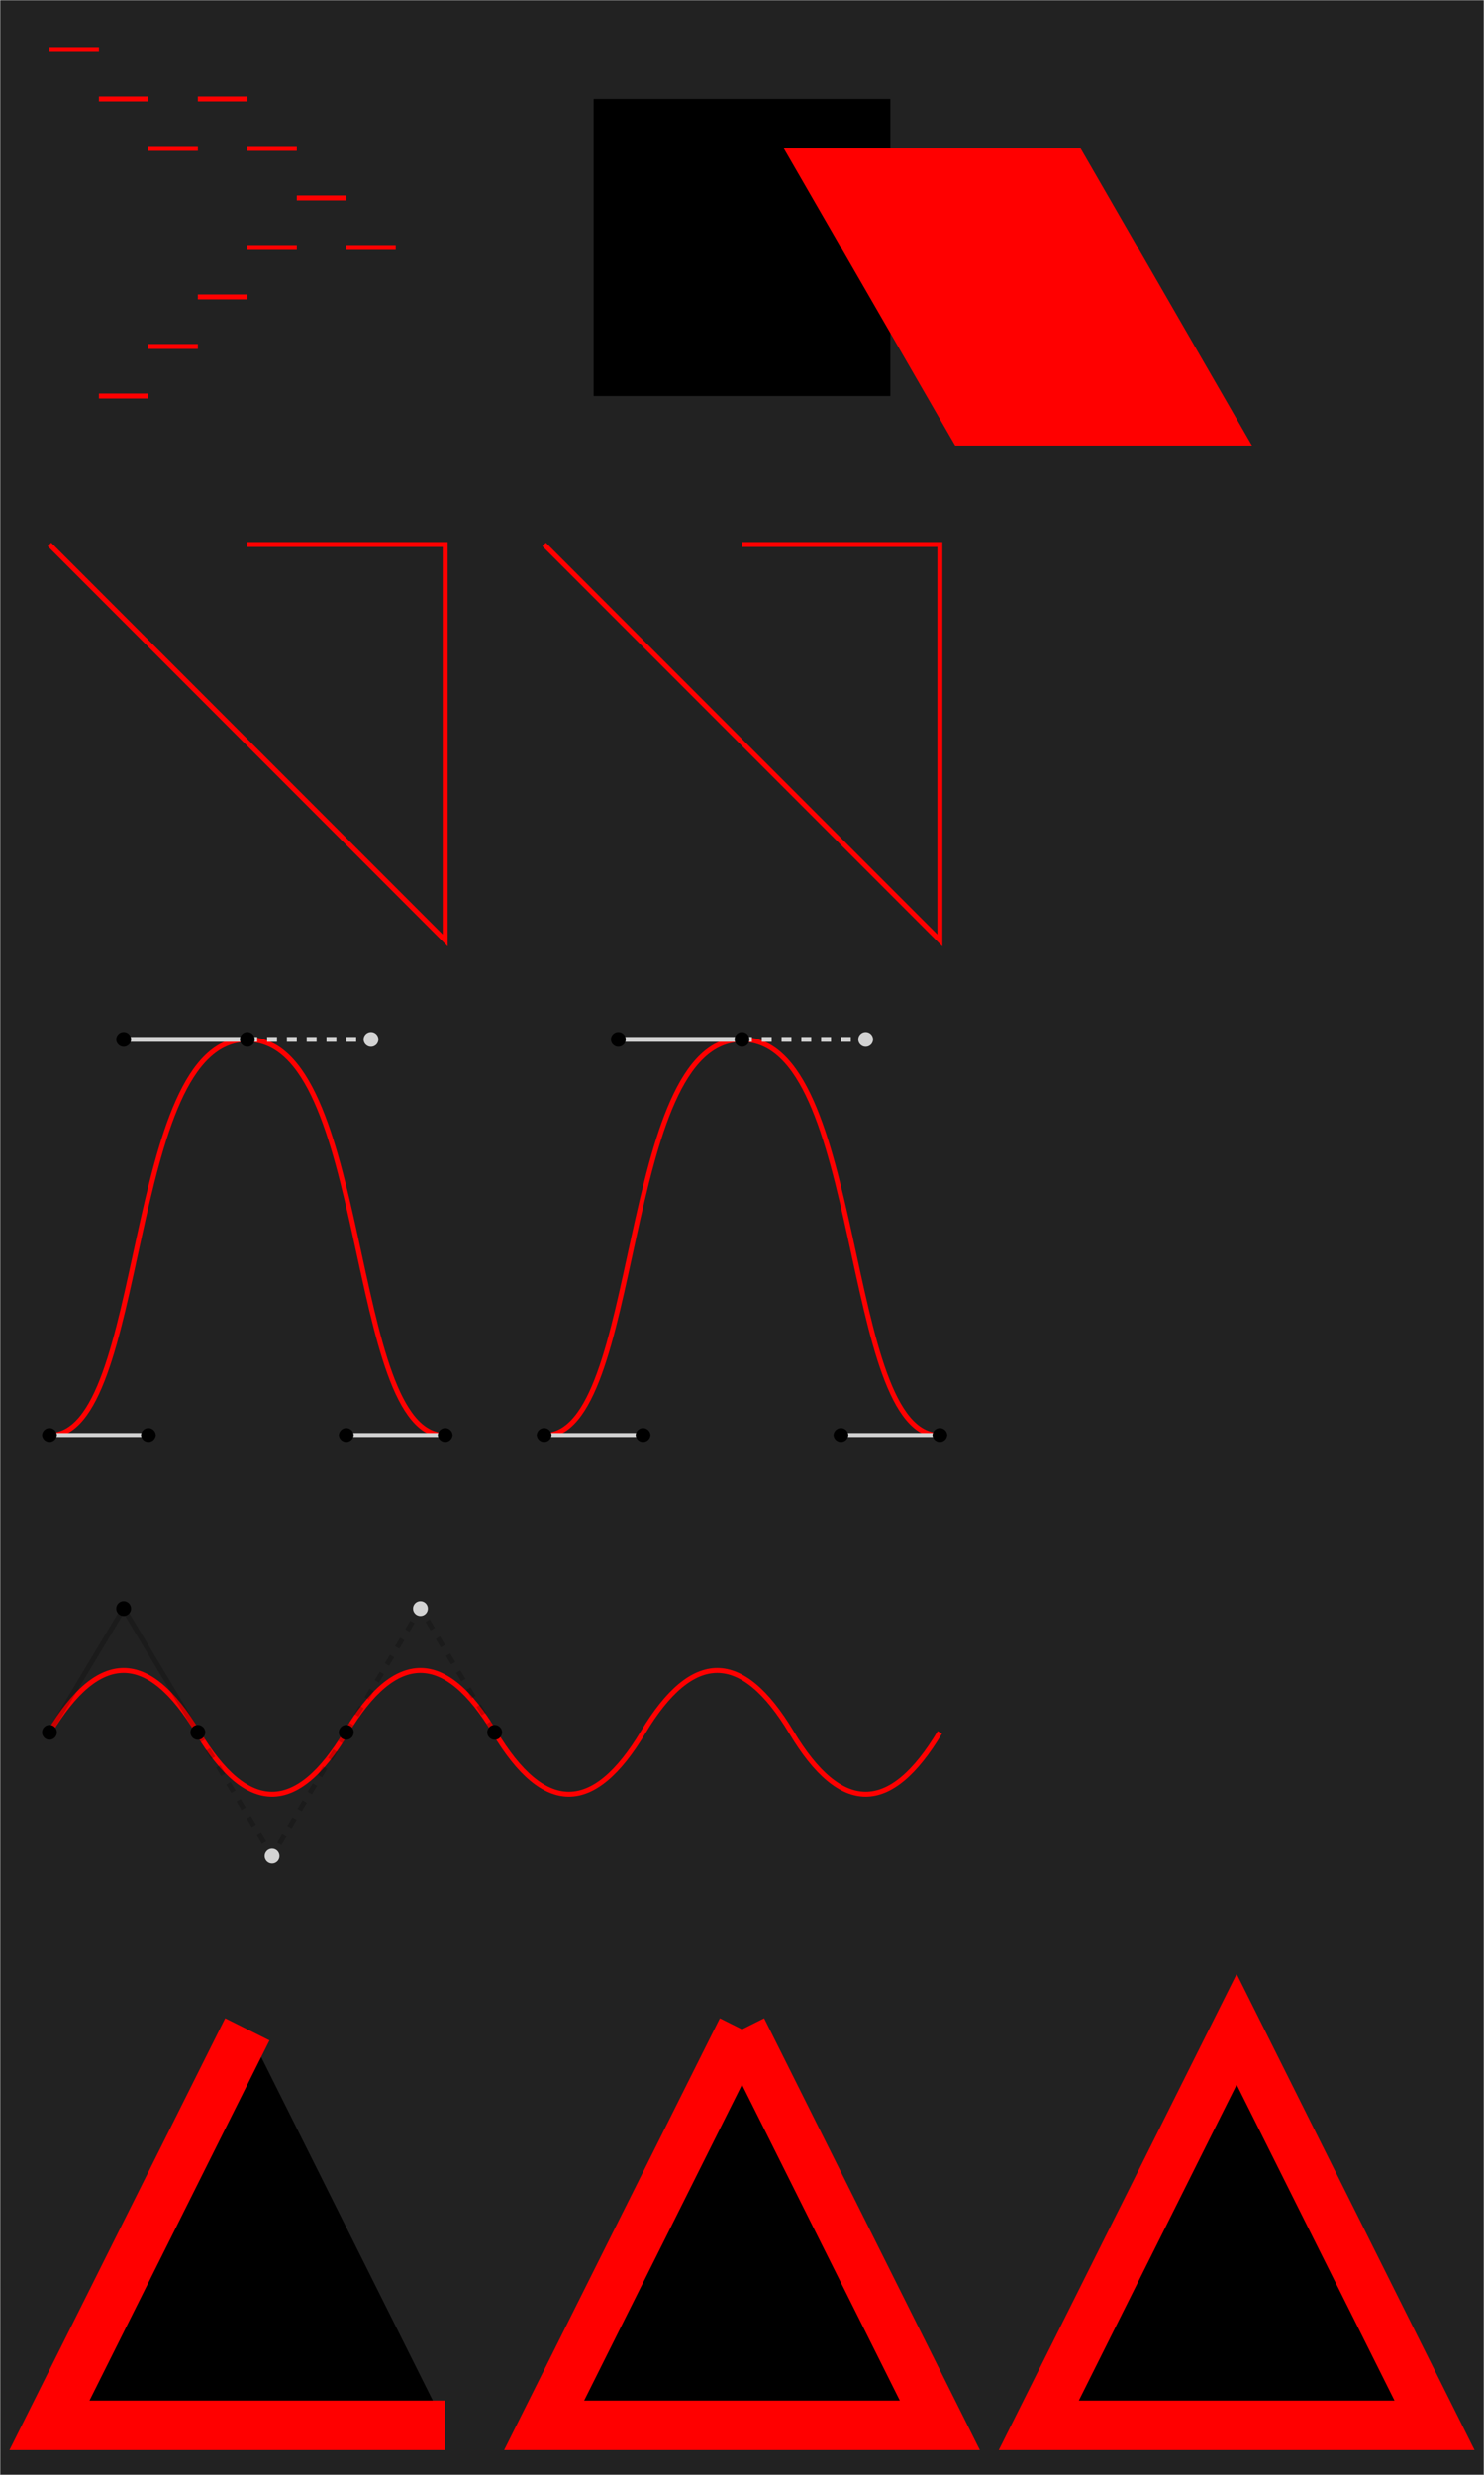 <!-- This file contains code from the MDN -->
<svg viewBox="0 0 30 50" width="300" height="500" xmlns="http://www.w3.org/2000/svg">
    <rect x="0" y="0" width="30" height="50" fill="#333333" stroke="none"/>
    <g transform="scale(0.1 0.1)">
        <path fill="#222" stroke="white" stroke-width="0.1" d="M0,0h300v500h-300z" />

        <g transform="translate(0 0)">
            <!-- MoveTo and horizontal LineTo -->
            <path fill="none" stroke="#f00"
                d="M 10,10 h 10
                   m  0,10 h 10
                   m  0,10 h 10
                   M 40,20 h 10
                   m  0,10 h 10
                   m  0,10 h 10
                   m  0,10 h 10
                   M 50,50 h 10
                   m-20,10 h 10
                   m-20,10 h 10
                   m-20,10 h 10" />
        </g>

        <g transform="translate(150 50)">
            <rect x="-30" y="-30" width="60" height="60" />

            <rect x="-30" y="-30" width="60" height="60" fill="red"
                  transform="skewX(30) translate(50 10)" />
        </g>
        
        <g transform="translate(0 100)">
            <!-- LineTo commands with absolute coordinates -->
            <path fill="none" stroke="#f00"
                d="M 10,10
                   L 90,90
                   V 10
                   H 50" />
        </g>

        <g transform="translate(100 100)">
            <!-- LineTo commands with relative coordinates -->
            <path fill="none" stroke="#f00"
                d="M 10,10
                   l 80,80
                   v -80
                   h -40" />
        </g>

        <g transform="translate(0 200)">
            <!-- Cubic Bézier curve with absolute coordinates -->
            <path fill="none" stroke="#f00"
                d="M 10,90
                   C 30,90 25,10 50,10
                   S 70,90 90,90" />

            <!-- Cubic Bézier curve with relative coordinates -->
            <path fill="none" stroke="#f00"
                d="M 110,90
                   c 20,0 15,-80 40,-80
                   s 20,80 40,80" />

            <!-- Highlight the curve vertex and control points -->
            <g>
                <!-- First cubic command control points -->
                <path stroke="#d3d3d3" d="M10,90,30,90" />
                <circle cx="30" cy="90" r="1.5"/>

                <path stroke="#d3d3d3" d="M50,10,25,10" />
                <circle cx="25" cy="10" r="1.5"/>

                <!-- Second smooth command control points (the first one is implicit) -->
                <path stroke="#d3d3d3" stroke-dasharray="2" d="M50,10,75,10" />
                <circle cx="75" cy="10" r="1.5" fill="#d3d3d3"/>

                <path stroke="#d3d3d3" d="M90,90,70,90" />
                <circle cx="70" cy="90" r="1.5" />

                <!-- curve vertex points -->
                <circle cx="10" cy="90" r="1.5"/>
                <circle cx="50" cy="10" r="1.5"/>
                <circle cx="90" cy="90" r="1.5"/>
            </g>

            <g transform="translate(100 0)">
                <!-- First cubic command control points -->
                <path stroke="#d3d3d3" d="M10,90,30,90" />
                <circle cx="30" cy="90" r="1.5"/>

                <path stroke="#d3d3d3" d="M50,10,25,10" />
                <circle cx="25" cy="10" r="1.5"/>

                <!-- Second smooth command control points (the first one is implicit) -->
                <path stroke="#d3d3d3" stroke-dasharray="2" d="M50,10,75,10" />
                <circle cx="75" cy="10" r="1.5" fill="#d3d3d3"/>

                <path stroke="#d3d3d3" d="M90,90,70,90" />
                <circle cx="70" cy="90" r="1.5" />

                <!-- curve vertex points -->
                <circle cx="10" cy="90" r="1.5"/>
                <circle cx="50" cy="10" r="1.5"/>
                <circle cx="90" cy="90" r="1.5"/>
            </g>
        </g>

        <g transform="translate(0 300)">
            <!-- Quadratic Bézier curve with implicit repetition -->
            <path fill="none" stroke="red"
                d="M 10,50
                   Q 25,25 40,50
                   t 30,0 30,0 30,0 30,0 30,0" />

            <!-- Highlight the curve vertex and control points -->
            <g>    
                <polyline points="10,50 25,25 40,50" stroke="rgba(0,0,0,.2)" fill="none" />
                <circle cx="25" cy="25" r="1.5" />

                <!-- Curve vertex points -->
                <circle cx="10" cy="50" r="1.5"/>
                <circle cx="40" cy="50" r="1.5"/>

                <g id="SmoothQuadraticDown">
                    <polyline points="40,50 55,75 70,50" stroke="rgba(0,0,0,.2)" stroke-dasharray="2" fill="none" />
                    <circle cx="55" cy="75" r="1.5" fill="lightgrey" />
                    <circle cx="70" cy="50" r="1.5" />
                </g>

                <g id="SmoothQuadraticUp">
                    <polyline points="70,50 85,25 100,50" stroke="rgba(0,0,0,.2)" stroke-dasharray="2" fill="none" />
                    <circle cx="85" cy="25" r="1.5" fill="lightgrey" />
                    <circle cx="100" cy="50" r="1.5" />
                </g>

                <!-- <use xlink:href="#SmoothQuadraticDown" x="60" /> -->
                <!-- <use xlink:href="#SmoothQuadraticUp"   x="60" /> -->
                <!-- <use xlink:href="#SmoothQuadraticDown" x="120" /> -->
            </g>
        </g>

        <g transform="translate(0 400)">
            <g transform="scale(10 10)">
                <!--
                An open shape with the last point of
                the path different to the first one
                -->
                <path stroke="red"
                    d="M 5,1
                       l -4,8 8,0" />

                <!--
                An open shape with the last point of
                the path matching the first one
                -->
                <path stroke="red"
                    d="M 15,1
                       l -4,8 8,0 -4,-8" />

                <!--
                A closed shape with the last point of
                the path different to the first one
                -->
                <path stroke="red"
                    d="M 25,1
                       l -4,8 8,0
                       z" />
            </g>
        </g>
    </g>
</svg>
